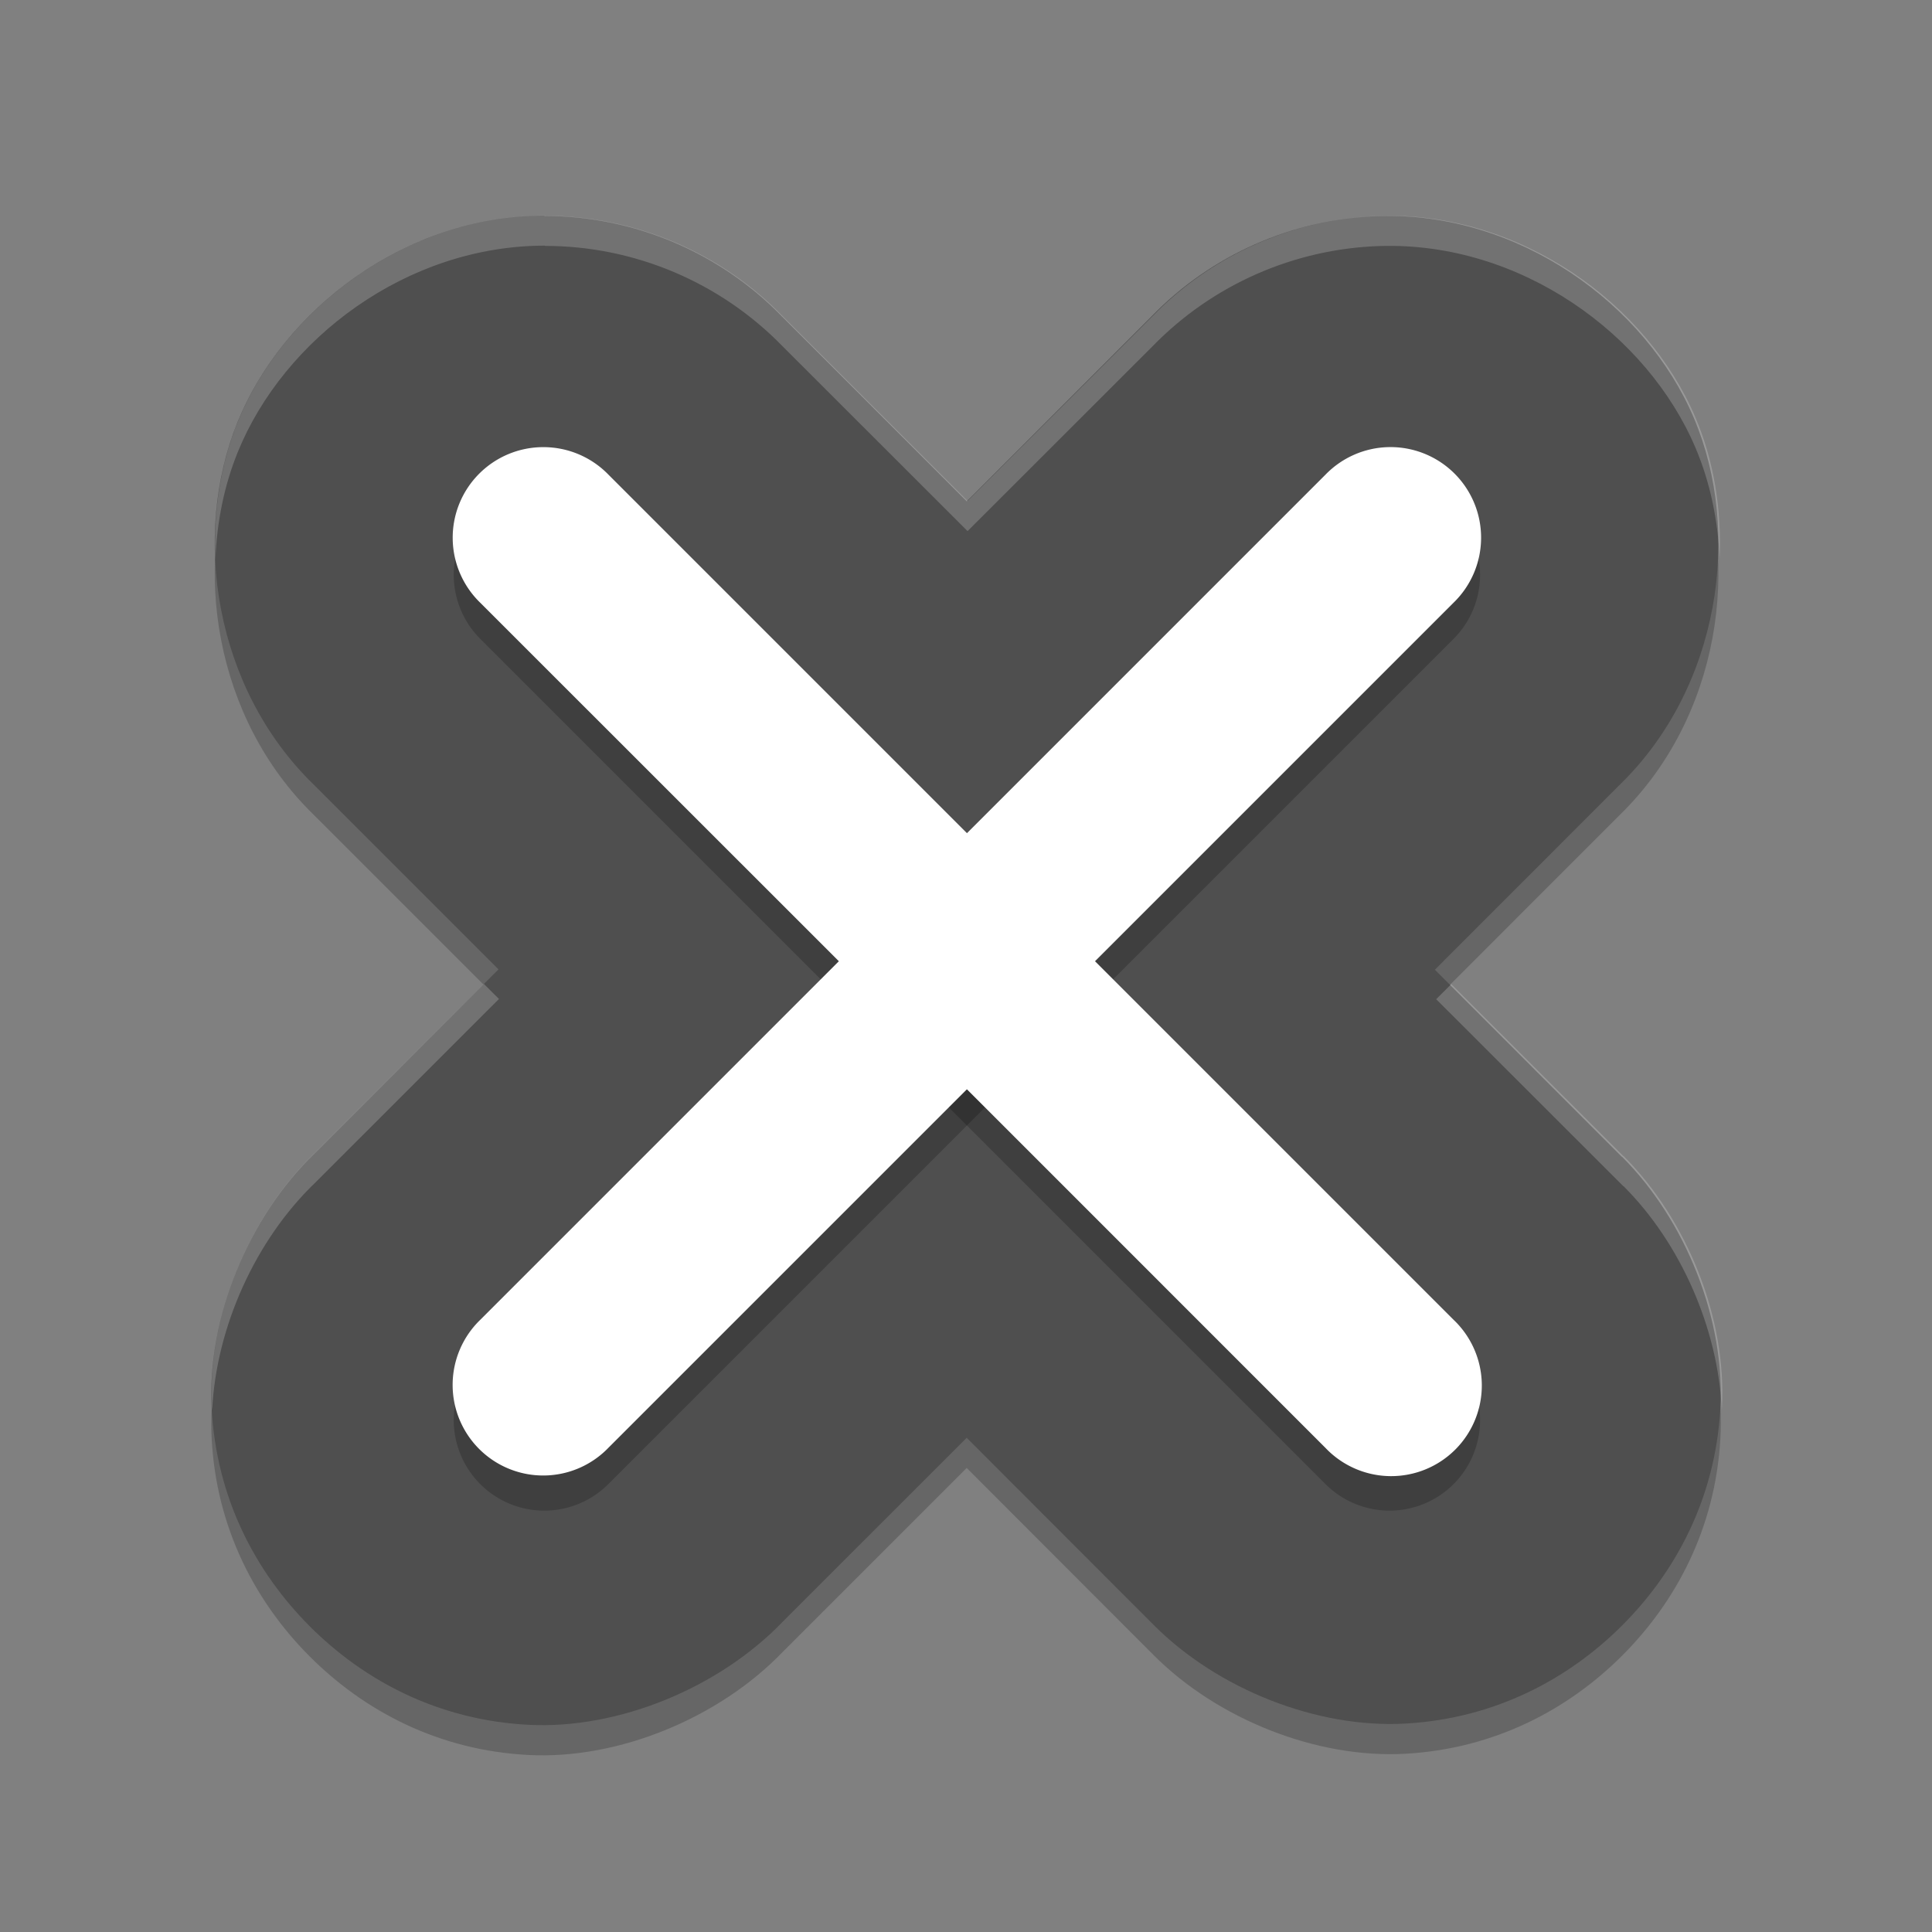 <svg width="64" height="64" version="1.1" viewBox="0 0 64 64" xmlns="http://www.w3.org/2000/svg">
 <rect x="0" y="0" width="64" height="64" fill="#808080" stroke="none"/>
 <g transform="matrix(1.994 0 0 1.995 .117 -2034.351)" style="opacity:.2">
  <g transform="translate(-.013 .021)">
   <path d="m8.998 1023.785c-2.294-6e-4 -4.333 1.547-5.098 3.43-0.765 1.883-0.383 4.416 1.264 6.016l3.072 3.07-3.053 3.055c-1.094 1.05-1.789 2.722-1.713 4.223 0.076 1.5 0.731 2.731 1.633 3.633 0.902 0.901 2.133 1.556 3.633 1.633 1.5 0.077 3.172-0.619 4.223-1.713l3.055-3.053 3.104 3.106c1.06 1.064 2.712 1.724 4.191 1.639 1.479-0.085 2.699-0.735 3.594-1.629 0.895-0.894 1.544-2.111 1.631-3.59 0.087-1.477-0.57-3.131-1.631-4.191h-0.004l-3.107-3.107 3.068-3.068c1.668-1.619 2.037-4.198 1.236-6.09-0.801-1.892-2.909-3.426-5.232-3.356-1.428 0.044-2.787 0.642-3.781 1.668l-3.068 3.068-3.07-3.07c-1.034-1.064-2.458-1.667-3.941-1.668z"/>
  </g>
 </g>
 <g transform="matrix(1.994 0 0 1.995 .117 -2035.351)" style="fill:none">
  <g style="fill:none">
   <g transform="translate(-.013 .021)" style="fill:none">
    <path d="m8.998 1023.785c-2.294-6e-4 -4.333 1.547-5.098 3.43-0.765 1.883-0.383 4.416 1.264 6.016l3.072 3.07-3.053 3.055c-1.094 1.05-1.789 2.722-1.713 4.223 0.076 1.5 0.731 2.731 1.633 3.633 0.902 0.901 2.133 1.556 3.633 1.633 1.5 0.077 3.172-0.619 4.223-1.713l3.055-3.053 3.104 3.106c1.06 1.064 2.712 1.724 4.191 1.639 1.479-0.085 2.699-0.735 3.594-1.629 0.895-0.894 1.544-2.111 1.631-3.59 0.087-1.477-0.57-3.131-1.631-4.191h-0.004l-3.107-3.107 3.068-3.068c1.668-1.619 2.037-4.198 1.236-6.09-0.801-1.892-2.909-3.426-5.232-3.356-1.428 0.044-2.787 0.642-3.781 1.668l-3.068 3.068-3.07-3.07c-1.034-1.064-2.458-1.667-3.941-1.668z" style="fill:#4f4f4f"/>
   </g>
  </g>
 </g>
 <g transform="matrix(2 0 0 2 .03 -2041.8)">
  <g transform="translate(-.013 .021)" style="fill:none;stroke-linecap:round;stroke-linejoin:round;stroke-width:3;stroke:#000000">
   <path d="m9.013 1030.4 14 14" style="opacity:.2"/>
   <path d="m23.013 1030.4-14 14" style="opacity:.2"/>
  </g>
 </g>
 <g transform="matrix(2 0 0 2 .03 -2040.8)">
  <g transform="translate(-.013 .021)" style="fill:none">
   <path transform="translate(-.502 1020.879)" d="m9.5 6.906a1.5 1.5 0 0 0 -1.047 2.576l5.941 5.939-5.939 5.939a1.5 1.5 0 1 0 2.121 2.121l5.939-5.939 5.938 5.939a1.501 1.501 0 1 0 2.123 -2.121l-5.939-5.939 5.939-5.939a1.5 1.5 0 0 0 -1.09 -2.576 1.5 1.5 0 0 0 -1.031 0.455l-5.939 5.939-5.939-5.939a1.5 1.5 0 0 0 -1.076 -0.455z" style="fill:#ffffff"/>
  </g>
 </g>
 <g transform="matrix(1.994 0 0 1.995 .117 -2035.351)" style="fill:#ffffff;opacity:.2">
  <g style="fill:#ffffff">
   <g transform="translate(-.013 .021)" style="fill:#ffffff">
    <path transform="matrix(.502 0 0 .501 -.046 1020.276)" d="m18.033 7c-4.574-0.001-8.639 3.087-10.164 6.842-0.566 1.394-0.816 2.967-0.74 4.557 0.048-1.244 0.293-2.456 0.74-3.557 1.525-3.755 5.59-6.843 10.164-6.842l0.008 0.008c2.958 0.002 5.798 1.205 7.859 3.328l6.121 6.125 6.117-6.121c1.983-2.046 4.694-3.24 7.541-3.328 4.633-0.14 8.837 2.918 10.434 6.693 0.479 1.132 0.743 2.388 0.795 3.678 0.075-1.636-0.193-3.255-0.795-4.678-1.596-3.775-5.801-6.833-10.434-6.693-2.847 0.088-5.558 1.282-7.541 3.328l-6.117 6.121-6.121-6.125c-2.061-2.123-4.901-3.326-7.859-3.328l-0.008-0.008zm-2.02 25.467l-5.586 5.594c-2.182 2.096-3.569 5.431-3.416 8.424 0.002 0.037 0.01 0.071 0.012 0.107 0.129-2.745 1.437-5.642 3.404-7.531l6.086-6.094-0.5-0.5zm32.016 0.008l-0.5 0.5 6.195 6.199h0.008c1.886 1.887 3.123 4.713 3.248 7.393 6.55e-4 -0.011 0.003-0.021 0.004-0.031 0.173-2.947-1.137-6.246-3.252-8.361h-0.008l-5.695-5.699z" style="fill:#ffffff"/>
   </g>
  </g>
 </g>
</svg>
